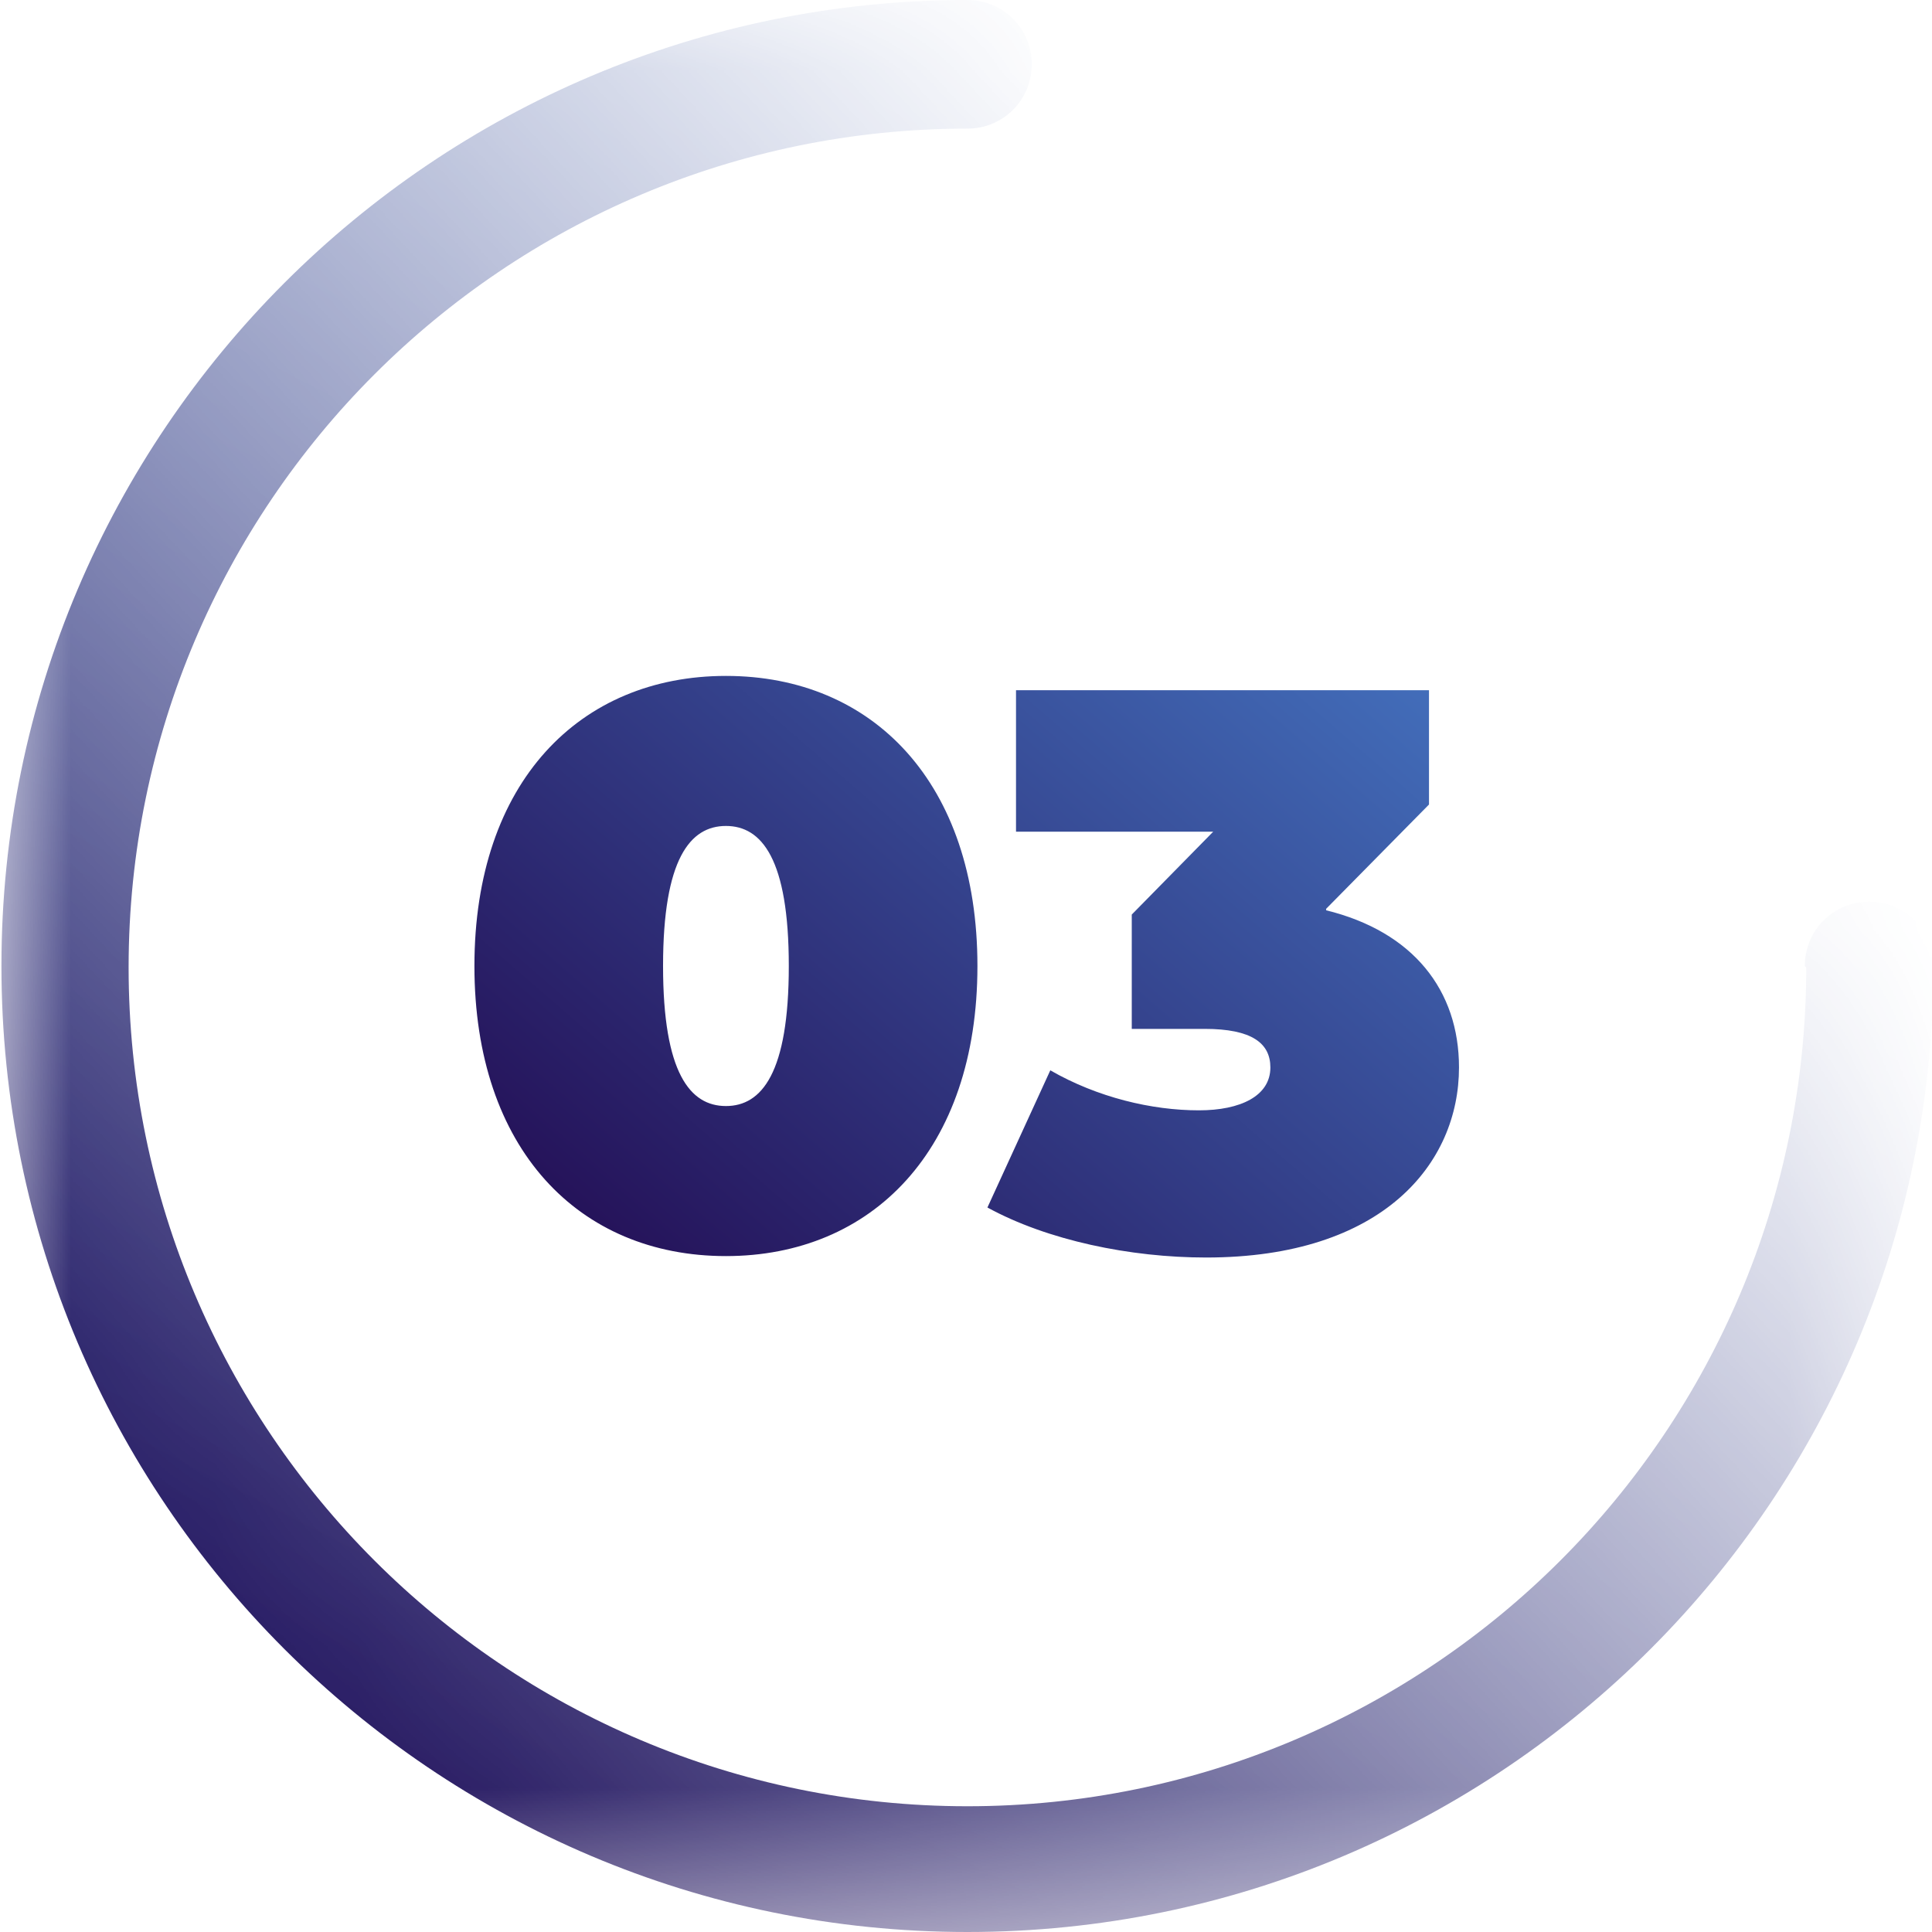 <?xml version="1.0" encoding="UTF-8"?> <!-- Creator: CorelDRAW 2021.5 --> <svg xmlns="http://www.w3.org/2000/svg" xmlns:xlink="http://www.w3.org/1999/xlink" xmlns:xodm="http://www.corel.com/coreldraw/odm/2003" xml:space="preserve" width="19.997mm" height="19.997mm" style="shape-rendering:geometricPrecision; text-rendering:geometricPrecision; image-rendering:optimizeQuality; fill-rule:evenodd; clip-rule:evenodd" viewBox="0 0 13.52 13.52"> <defs> <style type="text/css"> <![CDATA[ .fil0 {fill:url(#id2);fill-rule:nonzero} .fil1 {fill:url(#id3);fill-rule:nonzero} ]]> </style> <mask id="id0"> <linearGradient id="id1" gradientUnits="userSpaceOnUse" x1="11.74" y1="2.18" x2="1.79" y2="11.34"> <stop offset="0" style="stop-opacity:0; stop-color:white"></stop> <stop offset="0.141" style="stop-opacity:0; stop-color:white"></stop> <stop offset="1" style="stop-opacity:1; stop-color:white"></stop> </linearGradient> <rect style="fill:url(#id1)" width="13.52" height="13.52"></rect> </mask> <linearGradient id="id2" gradientUnits="userSpaceOnUse" x1="10.08" y1="2.56" x2="3.65" y2="9.99"> <stop offset="0" style="stop-opacity:1; stop-color:#4A85D3"></stop> <stop offset="1" style="stop-opacity:1; stop-color:#1F0046"></stop> </linearGradient> <linearGradient id="id3" gradientUnits="userSpaceOnUse" xlink:href="#id2" x1="13.29" y1="-7.24" x2="0.65" y2="17.53"> </linearGradient> </defs> <g id="Слой_x0020_1">  <path class="fil0" d="M5.08 8.79c1.02,0 1.76,-0.74 1.76,-2.03 0,-1.28 -0.73,-2.03 -1.76,-2.03 -1.02,0 -1.76,0.74 -1.76,2.03 0,1.28 0.73,2.03 1.76,2.03zm0 -1.05c-0.25,0 -0.44,-0.23 -0.44,-0.98 0,-0.75 0.19,-0.98 0.44,-0.98 0.25,0 0.44,0.23 0.44,0.98 0,0.75 -0.19,0.98 -0.44,0.98zm4.2 -1.38l0.72 -0.73 0 -0.8 -2.89 0 0 0.99 1.38 0 -0.57 0.58 0 0.8 0.51 0c0.33,0 0.46,0.1 0.46,0.27 0,0.2 -0.21,0.3 -0.5,0.3 -0.33,0 -0.71,-0.09 -1.04,-0.28l-0.44 0.96c0.42,0.23 1,0.35 1.53,0.35 1.24,0 1.77,-0.66 1.77,-1.33 0,-0.54 -0.32,-0.95 -0.93,-1.1z"></path> <path class="fil1" style="mask:url(#id0)" d="M12.63 6.76c0,-0.25 0.2,-0.45 0.45,-0.45 0.25,0 0.45,0.2 0.45,0.45 0,1.87 -0.76,3.56 -1.98,4.78 -1.22,1.22 -2.91,1.98 -4.78,1.98 -1.87,0 -3.56,-0.76 -4.78,-1.98 -1.22,-1.22 -1.98,-2.91 -1.98,-4.78 0,-1.87 0.76,-3.56 1.98,-4.78 1.22,-1.22 2.91,-1.98 4.78,-1.98 0.25,0 0.45,0.2 0.45,0.45 0,0.25 -0.2,0.45 -0.45,0.45 -1.62,0 -3.09,0.66 -4.15,1.72 -1.06,1.06 -1.72,2.53 -1.72,4.15 0,1.62 0.66,3.09 1.72,4.15 1.06,1.06 2.53,1.72 4.15,1.72 1.62,0 3.09,-0.66 4.15,-1.72 1.06,-1.06 1.72,-2.53 1.72,-4.15z"></path> </g> </svg> 